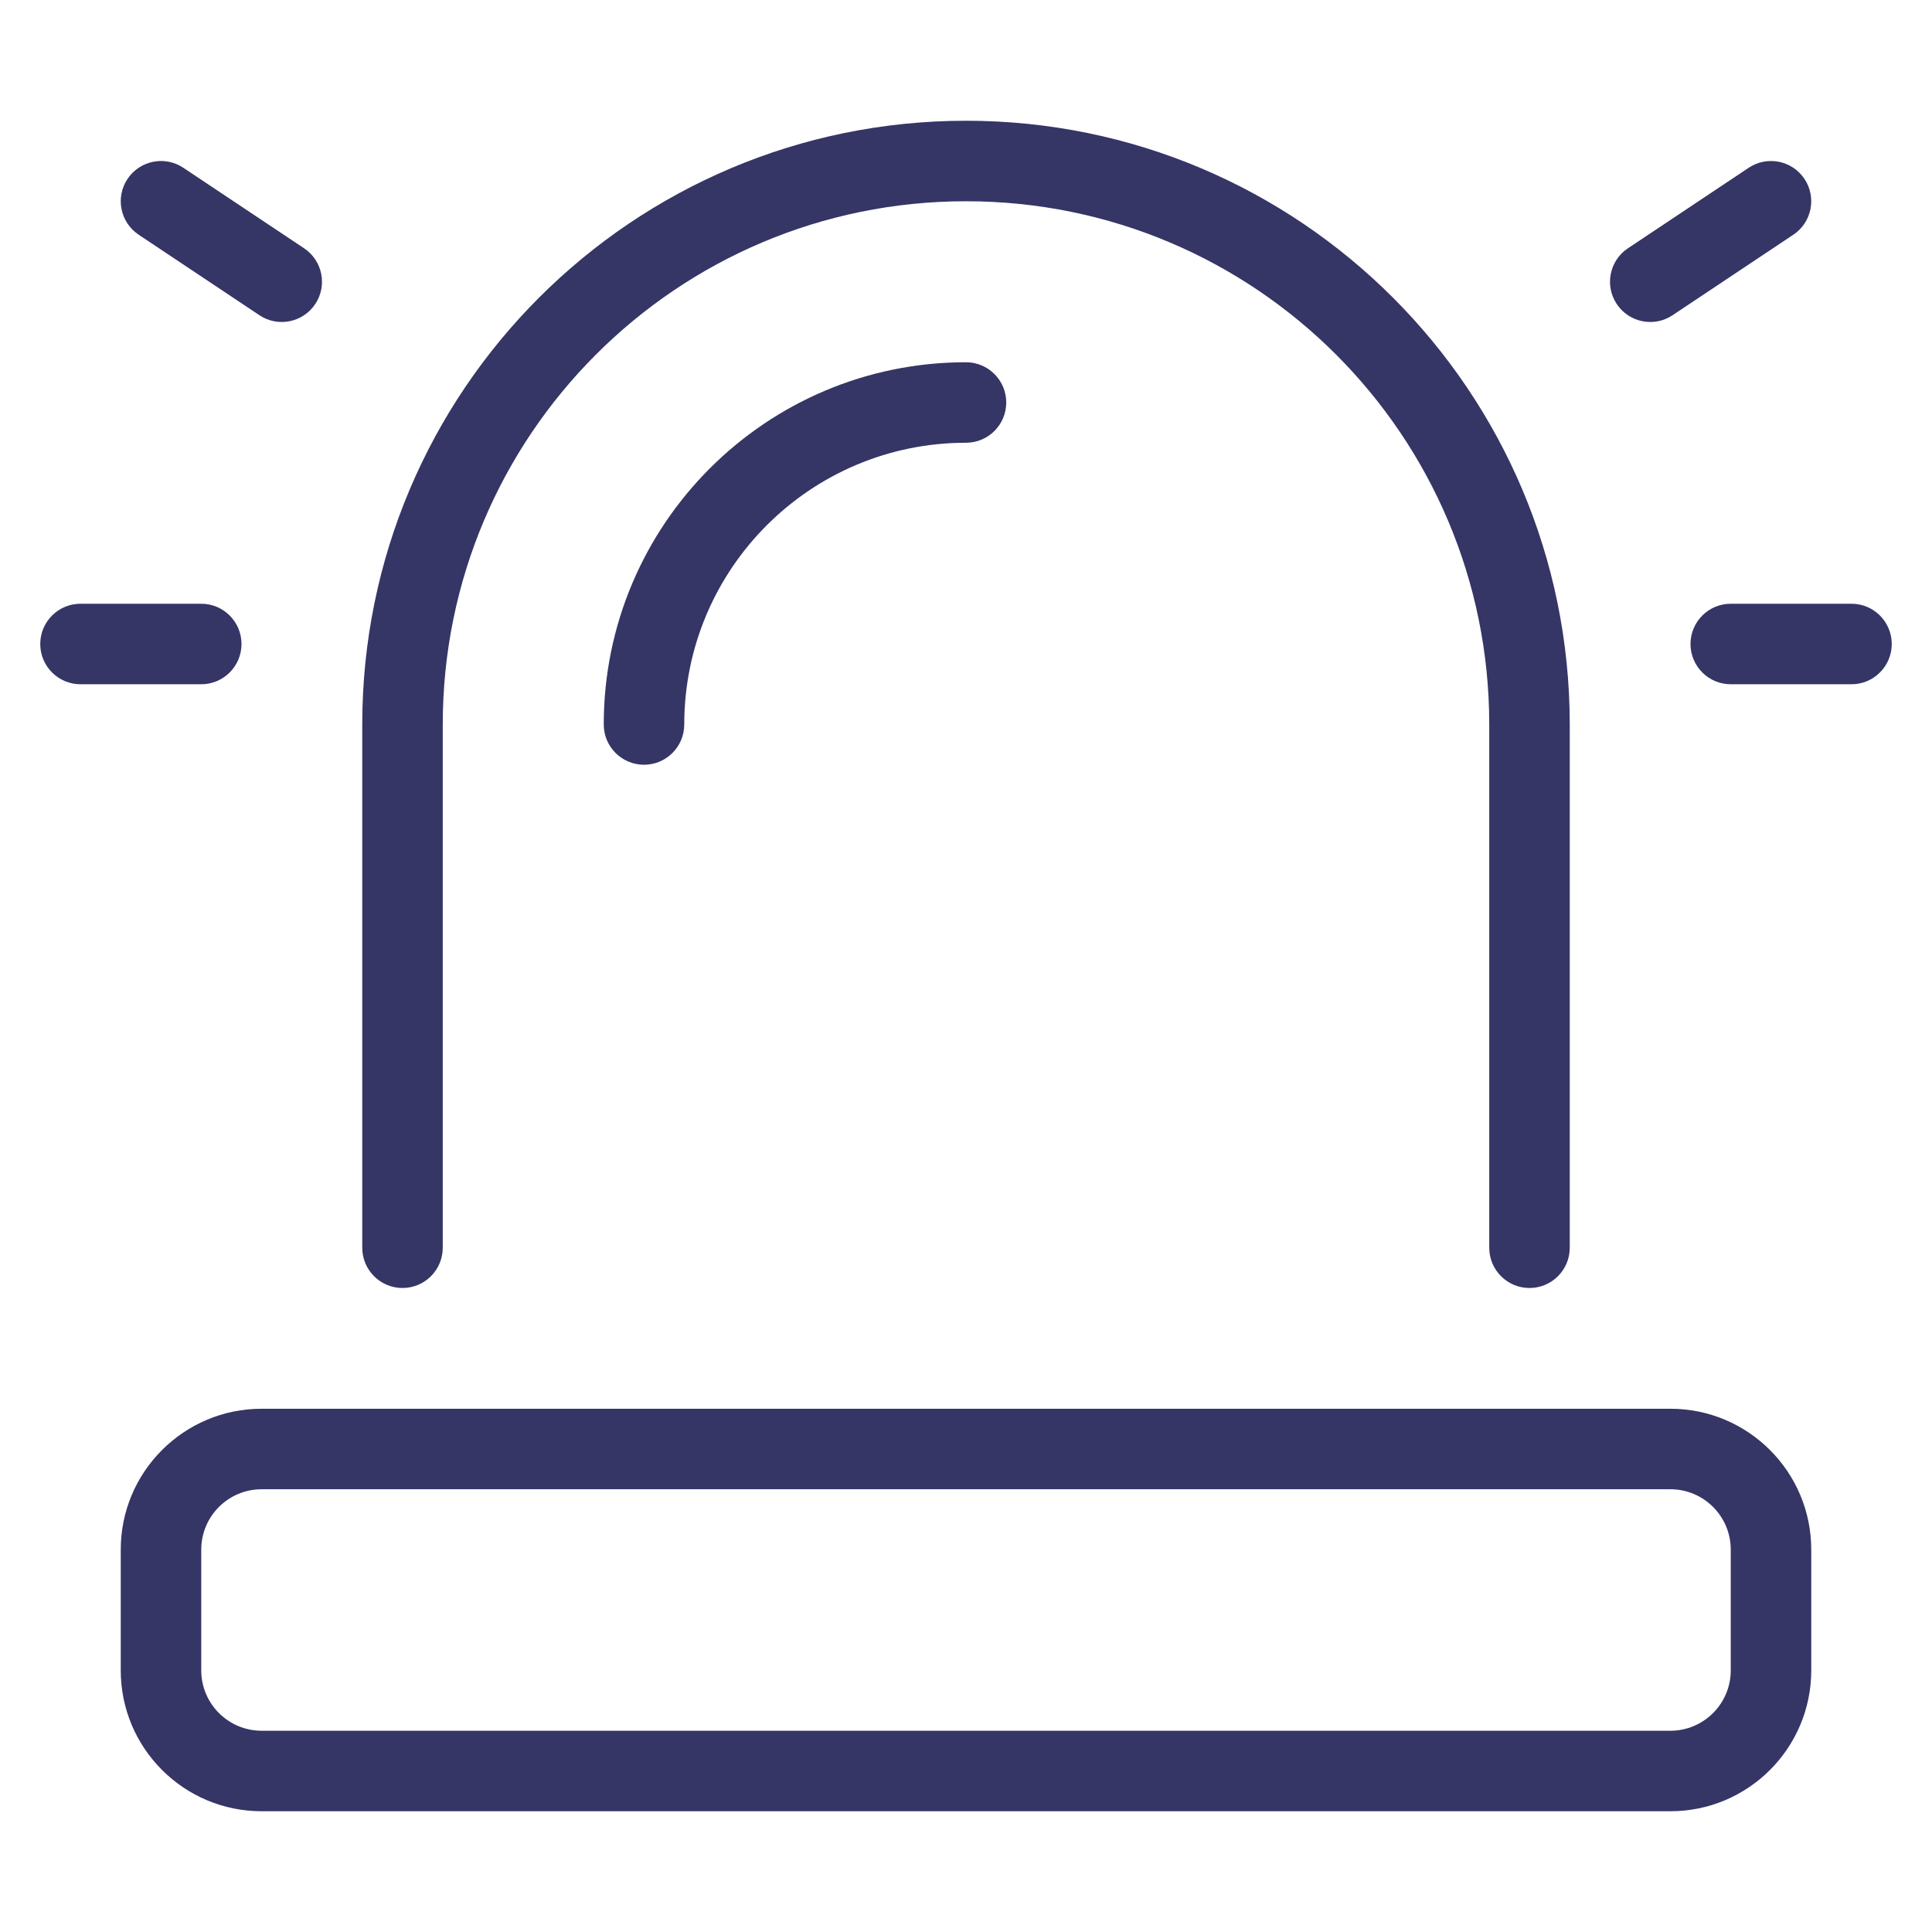 <svg width="24" height="24" viewBox="0 0 24 24" fill="none" xmlns="http://www.w3.org/2000/svg">
<path d="M12 2.5C8.41 2.5 5.5 5.41 5.5 9V15.5C5.5 15.776 5.276 16 5 16C4.724 16 4.5 15.776 4.5 15.5V9C4.5 4.858 7.858 1.5 12 1.5C16.142 1.5 19.5 4.858 19.5 9V15.5C19.5 15.776 19.276 16 19 16C18.724 16 18.5 15.776 18.5 15.5V9C18.5 5.41 15.59 2.5 12 2.5Z" fill="#353566"/>
<path fill-rule="evenodd" clip-rule="evenodd" d="M1.5 19.25C1.5 18.284 2.284 17.5 3.25 17.5H20.75C21.716 17.5 22.5 18.284 22.5 19.25V20.75C22.5 21.716 21.716 22.5 20.75 22.5H3.25C2.284 22.5 1.5 21.716 1.5 20.75V19.25ZM3.25 18.5C2.836 18.5 2.5 18.836 2.5 19.25V20.75C2.5 21.164 2.836 21.5 3.25 21.5H20.75C21.164 21.5 21.5 21.164 21.5 20.75V19.25C21.5 18.836 21.164 18.5 20.75 18.5H3.25Z" fill="#353566"/>
<path d="M8.5 9C8.5 7.067 10.067 5.5 12 5.5C12.276 5.5 12.5 5.276 12.5 5C12.5 4.724 12.276 4.5 12 4.5C9.515 4.5 7.5 6.515 7.5 9C7.5 9.276 7.724 9.5 8 9.5C8.276 9.5 8.5 9.276 8.5 9Z" fill="#353566"/>
<path d="M22.416 2.223C22.569 2.452 22.507 2.763 22.277 2.916L20.777 3.916C20.548 4.069 20.237 4.007 20.084 3.777C19.931 3.548 19.993 3.237 20.223 3.084L21.723 2.084C21.953 1.931 22.263 1.993 22.416 2.223Z" fill="#353566"/>
<path d="M1.723 2.916C1.493 2.763 1.431 2.452 1.584 2.223C1.737 1.993 2.048 1.931 2.277 2.084L3.777 3.084C4.007 3.237 4.069 3.548 3.916 3.777C3.763 4.007 3.452 4.069 3.223 3.916L1.723 2.916Z" fill="#353566"/>
<path d="M23.5 8C23.5 7.724 23.276 7.5 23 7.5H21.5C21.224 7.5 21 7.724 21 8C21 8.276 21.224 8.5 21.5 8.5H23C23.276 8.5 23.5 8.276 23.5 8Z" fill="#353566"/>
<path d="M1 7.5C0.724 7.5 0.5 7.724 0.5 8C0.5 8.276 0.724 8.5 1 8.5H2.5C2.776 8.5 3 8.276 3 8C3 7.724 2.776 7.5 2.5 7.5H1Z" fill="#353566"/>
</svg>
